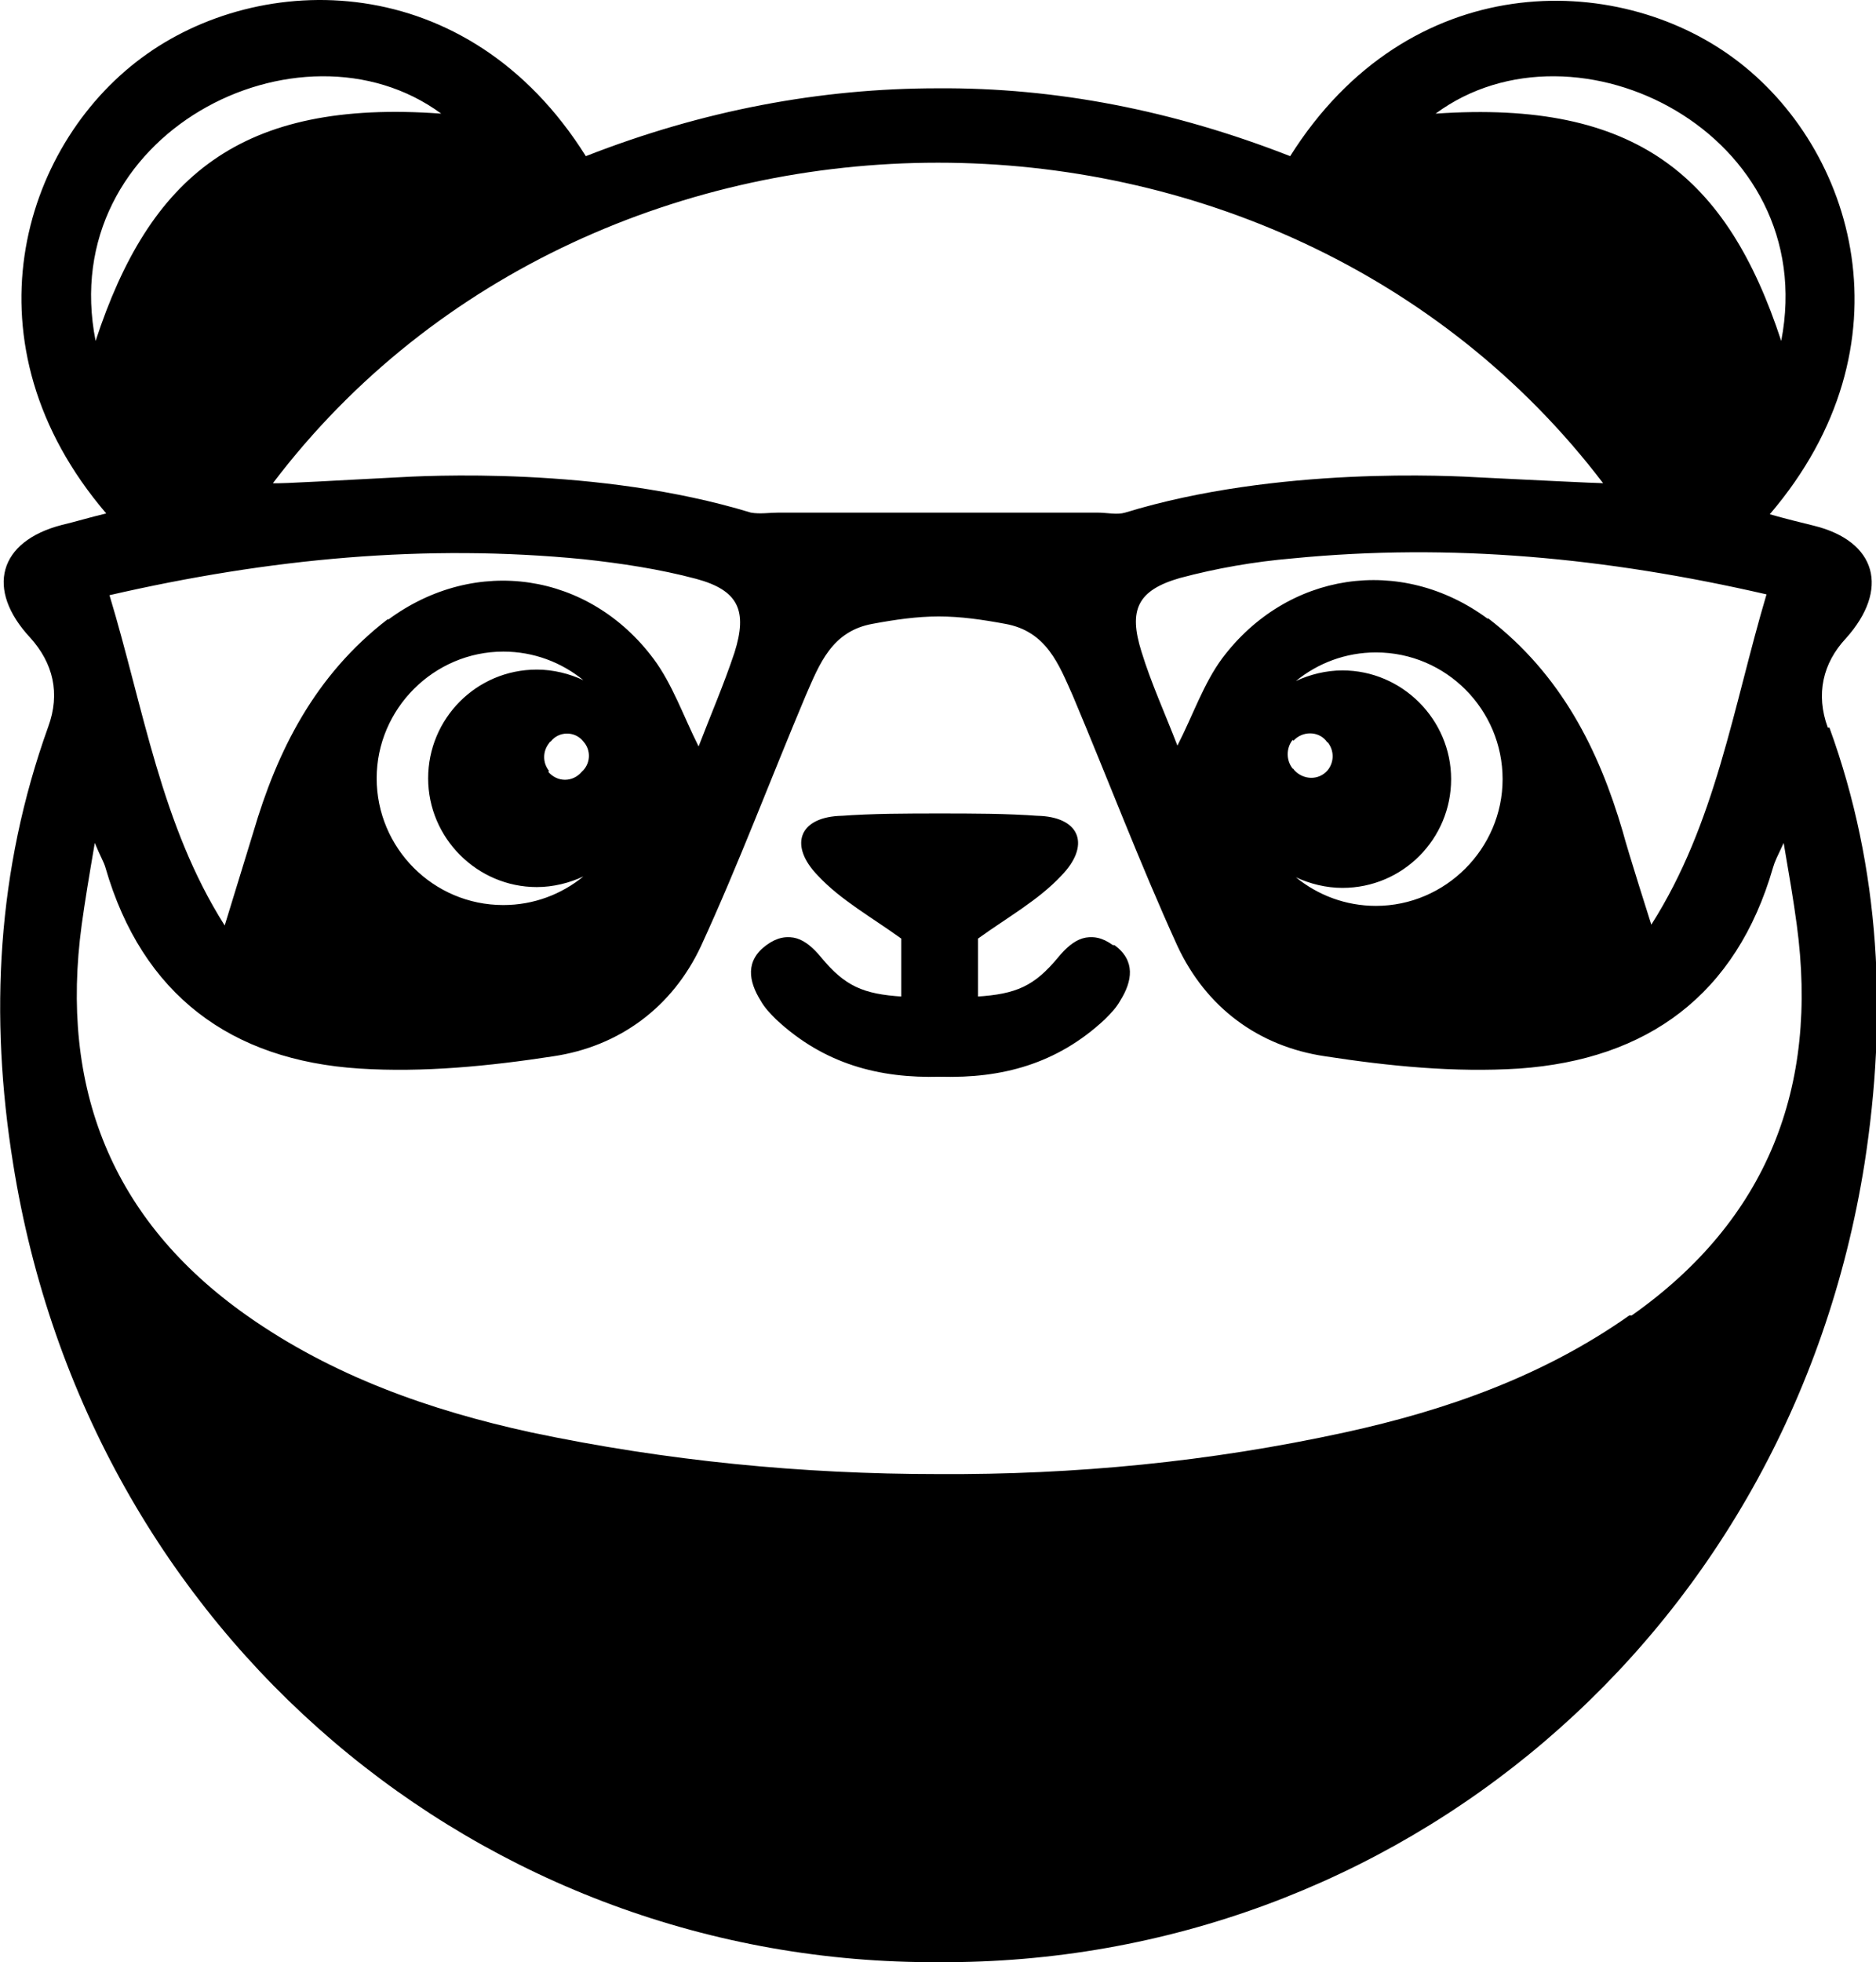 <?xml version="1.0" encoding="UTF-8"?>
<svg id="Layer_1" xmlns="http://www.w3.org/2000/svg" viewBox="0 0 22.96 24">
    <defs>
        <style>
            .cls-1 {
                stroke-width: 0px;
            }
        </style>
    </defs>
    <path class="cls-1"
        d="M13.62,11.56c-.26-.19-.47-.08-.65.15-.29.36-.51.45-1,.48v-.71c.36-.26.74-.47,1.02-.77.35-.36.24-.7-.25-.73-.41-.02-.82-.03-1.23-.03-.41,0-.83,0-1.23.03-.49.03-.6.37-.25.73.29.3.66.5,1.02.77v.71c-.49-.03-.71-.13-1-.48-.19-.23-.39-.34-.65-.15-.26.19-.23.43-.07.68.05.08.12.16.19.23.59.55,1.28.72,2,.7.73.02,1.41-.15,2-.7.07-.07.14-.14.19-.23.15-.24.19-.49-.07-.68ZM13.62,11.56c-.26-.19-.47-.08-.65.15-.29.36-.51.45-1,.48v-.71c.36-.26.74-.47,1.02-.77.35-.36.24-.7-.25-.73-.41-.02-.82-.03-1.23-.03-.41,0-.83,0-1.23.03-.49.03-.6.37-.25.73.29.3.66.5,1.02.77v.71c-.49-.03-.71-.13-1-.48-.19-.23-.39-.34-.65-.15-.26.19-.23.43-.07.68.05.08.12.16.19.23.59.55,1.28.72,2,.7.73.02,1.41-.15,2-.7.07-.07.14-.14.19-.23.15-.24.19-.49-.07-.68ZM13.62,11.56c-.26-.19-.47-.08-.65.15-.29.36-.51.45-1,.48v-.71c.36-.26.74-.47,1.02-.77.35-.36.24-.7-.25-.73-.41-.02-.82-.03-1.23-.03-.41,0-.83,0-1.23.03-.49.03-.6.37-.25.73.29.3.66.5,1.02.77v.71c-.49-.03-.71-.13-1-.48-.19-.23-.39-.34-.65-.15-.26.19-.23.43-.07.68.05.08.12.16.19.23.59.55,1.28.72,2,.7.73.02,1.41-.15,2-.7.07-.07.14-.14.19-.23.15-.24.19-.49-.07-.68ZM13.62,11.56c-.26-.19-.47-.08-.65.15-.29.36-.51.45-1,.48v-.71c.36-.26.74-.47,1.02-.77.35-.36.24-.7-.25-.73-.41-.02-.82-.03-1.23-.03-.41,0-.83,0-1.23.03-.49.03-.6.37-.25.73.29.3.66.5,1.02.77v.71c-.49-.03-.71-.13-1-.48-.19-.23-.39-.34-.65-.15-.26.19-.23.43-.07.68.05.08.12.16.19.23.59.55,1.28.72,2,.7.73.02,1.41-.15,2-.7.07-.07.14-.14.19-.23.15-.24.19-.49-.07-.68ZM13.62,11.56c-.26-.19-.47-.08-.65.15-.29.36-.51.45-1,.48v-.71c.36-.26.74-.47,1.02-.77.35-.36.24-.7-.25-.73-.41-.02-.82-.03-1.23-.03-.41,0-.83,0-1.23.03-.49.03-.6.37-.25.73.29.3.66.5,1.02.77v.71c-.49-.03-.71-.13-1-.48-.19-.23-.39-.34-.65-.15-.26.19-.23.43-.07.68.05.08.12.16.19.23.59.55,1.28.72,2,.7.73.02,1.41-.15,2-.7.07-.07.14-.14.19-.23.15-.24.19-.49-.07-.68ZM13.62,11.56c-.26-.19-.47-.08-.65.15-.29.36-.51.45-1,.48v-.71c.36-.26.74-.47,1.02-.77.35-.36.24-.7-.25-.73-.41-.02-.82-.03-1.23-.03-.41,0-.83,0-1.23.03-.49.03-.6.37-.25.73.29.3.66.5,1.02.77v.71c-.49-.03-.71-.13-1-.48-.19-.23-.39-.34-.65-.15-.26.19-.23.43-.07.68.05.08.12.16.19.23.59.55,1.28.72,2,.7.73.02,1.41-.15,2-.7.07-.07.14-.14.19-.23.15-.24.19-.49-.07-.68ZM13.62,11.56c-.26-.19-.47-.08-.65.15-.29.36-.51.45-1,.48v-.71c.36-.26.74-.47,1.02-.77.35-.36.24-.7-.25-.73-.41-.02-.82-.03-1.23-.03-.41,0-.83,0-1.23.03-.49.03-.6.37-.25.73.29.3.66.5,1.02.77v.71c-.49-.03-.71-.13-1-.48-.19-.23-.39-.34-.65-.15-.26.19-.23.43-.07.68.05.08.12.16.19.23.59.55,1.28.72,2,.7.73.02,1.41-.15,2-.7.07-.07.14-.14.19-.23.15-.24.19-.49-.07-.68ZM13.62,11.56c-.26-.19-.47-.08-.65.15-.29.36-.51.45-1,.48v-.71c.36-.26.74-.47,1.02-.77.35-.36.24-.7-.25-.73-.41-.02-.82-.03-1.23-.03-.41,0-.83,0-1.23.03-.49.03-.6.37-.25.73.29.3.66.5,1.02.77v.71c-.49-.03-.71-.13-1-.48-.19-.23-.39-.34-.65-.15-.26.19-.23.43-.07.68.05.08.12.16.19.23.59.55,1.28.72,2,.7.73.02,1.41-.15,2-.7.07-.07.14-.14.19-.23.15-.24.19-.49-.07-.68ZM22.37,8.9c-.15-.41-.06-.79.22-1.09.54-.6.38-1.19-.39-1.38-.16-.04-.33-.08-.54-.14,1.77-2.07,1.04-4.48-.43-5.57-1.45-1.08-3.99-1.11-5.44,1.19-1.43-.56-2.87-.84-4.31-.83-1.44,0-2.88.27-4.31.83C5.72-.4,3.18-.37,1.73.71.26,1.8-.47,4.21,1.3,6.28c-.21.05-.37.1-.54.14-.78.2-.94.79-.39,1.38.28.31.37.68.22,1.09C-.04,10.64-.13,12.43.16,14.23c.92,5.79,5.75,9.8,11.33,9.77,5.58.03,10.41-3.97,11.33-9.77.28-1.8.2-3.6-.43-5.33ZM21.8,4.17c-.66-2.01-1.77-2.95-4.23-2.78,1.72-1.27,4.72.25,4.23,2.78ZM16.43,10.86c.74,0,1.33-.6,1.33-1.33s-.6-1.33-1.33-1.33c-.2,0-.4.05-.57.13.27-.22.61-.35.98-.35.86,0,1.55.7,1.55,1.55s-.7,1.55-1.55,1.55c-.37,0-.71-.13-.98-.35.17.08.37.13.57.13ZM18.21,7.57c-1.07-.79-2.46-.57-3.25.48-.23.31-.36.7-.55,1.07-.15-.39-.32-.76-.44-1.15-.16-.51-.05-.75.47-.9.45-.12.91-.2,1.38-.24,1.94-.19,3.84-.01,5.8.44-.41,1.38-.62,2.8-1.41,4.04,0,0-.29-.91-.35-1.14-.29-.99-.75-1.92-1.65-2.61ZM11.48,1.99c3.08,0,6.16,1.32,8.14,3.92-.08,0-.9-.04-1.5-.07-.34-.02-2.49-.14-4.35.43-.1.03-.22,0-.34,0-.65,0-1.3,0-1.95,0-.65,0-1.3,0-1.95,0-.11,0-.23.02-.34,0-1.87-.57-4.01-.45-4.35-.43-.61.03-1.42.08-1.5.07,1.98-2.61,5.07-3.92,8.14-3.92ZM6.57,8.19c-.74,0-1.33.6-1.33,1.33s.6,1.33,1.33,1.33c.2,0,.4-.05.57-.13-.27.22-.61.35-.98.35-.86,0-1.55-.7-1.55-1.55s.7-1.55,1.55-1.55c.37,0,.71.13.98.35-.17-.08-.37-.13-.57-.13ZM4.75,7.57c-.9.69-1.36,1.62-1.65,2.61-.07.23-.35,1.14-.35,1.14-.78-1.23-.99-2.65-1.41-4.04,1.96-.45,3.87-.63,5.8-.44.46.05.93.12,1.38.24.52.14.63.39.47.9-.13.39-.29.76-.44,1.15-.19-.38-.32-.76-.55-1.07-.79-1.06-2.18-1.27-3.25-.48ZM1.17,4.17C.67,1.64,3.67.12,5.4,1.39c-2.46-.18-3.57.77-4.23,2.78ZM19.94,16.09c-1.05.74-2.24,1.16-3.48,1.43-1.65.36-3.31.52-4.98.51-1.66,0-3.32-.16-4.98-.51-1.24-.27-2.43-.69-3.48-1.43-1.66-1.17-2.29-2.79-2.02-4.78.04-.29.09-.59.16-1,.07.17.11.23.13.3.45,1.56,1.54,2.36,3.11,2.46.78.05,1.59-.03,2.37-.15.81-.12,1.46-.6,1.81-1.35.46-1,.85-2.04,1.28-3.06.17-.39.32-.79.82-.88.27-.05.54-.09.81-.09.27,0,.54.04.81.09.51.09.66.5.83.88.43,1.02.82,2.05,1.28,3.06.35.75.99,1.23,1.81,1.35.78.12,1.58.2,2.37.15,1.57-.11,2.66-.9,3.11-2.46.02-.07.05-.13.13-.3.07.41.12.7.16,1,.27,1.99-.36,3.61-2.02,4.78ZM13.62,11.56c-.26-.19-.47-.08-.65.15-.29.36-.51.45-1,.48v-.71c.36-.26.74-.47,1.02-.77.35-.36.24-.7-.25-.73-.41-.02-.82-.03-1.23-.03-.41,0-.83,0-1.23.03-.49.03-.6.37-.25.73.29.3.66.5,1.02.77v.71c-.49-.03-.71-.13-1-.48-.19-.23-.39-.34-.65-.15-.26.19-.23.43-.07.68.05.08.12.16.19.23.59.55,1.28.72,2,.7.73.02,1.41-.15,2-.7.07-.07.14-.14.19-.23.15-.24.19-.49-.07-.68ZM13.62,11.56c-.26-.19-.47-.08-.65.15-.29.36-.51.45-1,.48v-.71c.36-.26.74-.47,1.02-.77.35-.36.24-.7-.25-.73-.41-.02-.82-.03-1.23-.03-.41,0-.83,0-1.23.03-.49.03-.6.37-.25.73.29.3.66.5,1.02.77v.71c-.49-.03-.71-.13-1-.48-.19-.23-.39-.34-.65-.15-.26.19-.23.43-.07.68.05.08.12.16.19.23.59.55,1.28.72,2,.7.73.02,1.41-.15,2-.7.07-.07.14-.14.19-.23.15-.24.19-.49-.07-.68ZM13.62,11.56c-.26-.19-.47-.08-.65.15-.29.36-.51.45-1,.48v-.71c.36-.26.74-.47,1.02-.77.35-.36.24-.7-.25-.73-.41-.02-.82-.03-1.23-.03-.41,0-.83,0-1.23.03-.49.03-.6.37-.25.73.29.3.66.5,1.02.77v.71c-.49-.03-.71-.13-1-.48-.19-.23-.39-.34-.65-.15-.26.19-.23.43-.07.68.05.08.12.16.19.23.59.55,1.28.72,2,.7.73.02,1.41-.15,2-.7.07-.07.14-.14.19-.23.15-.24.19-.49-.07-.68ZM13.62,11.56c-.26-.19-.47-.08-.65.15-.29.36-.51.45-1,.48v-.71c.36-.26.74-.47,1.02-.77.35-.36.24-.7-.25-.73-.41-.02-.82-.03-1.23-.03-.41,0-.83,0-1.23.03-.49.03-.6.37-.25.73.29.3.66.5,1.02.77v.71c-.49-.03-.71-.13-1-.48-.19-.23-.39-.34-.65-.15-.26.19-.23.43-.07.68.05.08.12.16.19.23.59.55,1.28.72,2,.7.73.02,1.41-.15,2-.7.07-.07.14-.14.19-.23.15-.24.19-.49-.07-.68ZM13.62,11.56c-.26-.19-.47-.08-.65.15-.29.36-.51.45-1,.48v-.71c.36-.26.74-.47,1.02-.77.35-.36.24-.7-.25-.73-.41-.02-.82-.03-1.23-.03-.41,0-.83,0-1.23.03-.49.03-.6.37-.25.73.29.3.66.5,1.02.77v.71c-.49-.03-.71-.13-1-.48-.19-.23-.39-.34-.65-.15-.26.19-.23.43-.07.68.05.08.12.16.19.23.59.55,1.28.72,2,.7.73.02,1.41-.15,2-.7.07-.07.14-.14.19-.23.15-.24.19-.49-.07-.68ZM13.62,11.56c-.26-.19-.47-.08-.65.15-.29.36-.51.45-1,.48v-.71c.36-.26.74-.47,1.02-.77.35-.36.24-.7-.25-.73-.41-.02-.82-.03-1.23-.03-.41,0-.83,0-1.23.03-.49.03-.6.37-.25.73.29.3.66.5,1.02.77v.71c-.49-.03-.71-.13-1-.48-.19-.23-.39-.34-.65-.15-.26.19-.23.43-.07.68.05.08.12.16.19.23.59.55,1.28.72,2,.7.73.02,1.41-.15,2-.7.07-.07.14-.14.19-.23.15-.24.19-.49-.07-.68ZM13.62,11.56c-.26-.19-.47-.08-.65.15-.29.36-.51.45-1,.48v-.71c.36-.26.74-.47,1.02-.77.35-.36.24-.7-.25-.73-.41-.02-.82-.03-1.23-.03-.41,0-.83,0-1.23.03-.49.03-.6.37-.25.73.29.3.66.5,1.02.77v.71c-.49-.03-.71-.13-1-.48-.19-.23-.39-.34-.65-.15-.26.19-.23.43-.07.68.05.08.12.16.19.23.59.55,1.28.72,2,.7.73.02,1.41-.15,2-.7.07-.07.14-.14.19-.23.15-.24.19-.49-.07-.68ZM15.83,9.06s0,0,0,0c.11-.12.3-.12.4,0,0,0,.01.02.02.02.08.1.08.24,0,.34,0,0,0,0,0,0-.11.13-.3.12-.41,0,0,0-.01-.02-.02-.02-.08-.1-.08-.25,0-.35ZM6.72,9.43s0,0,0,0c-.08-.1-.08-.24,0-.34,0,0,.01-.02.02-.02.1-.13.3-.13.4,0,0,0,0,0,0,0,.09.1.09.25,0,.35,0,0-.01.01-.02.02-.11.13-.3.13-.41,0ZM13.69,12.24c-.05.08-.12.16-.19.23-.59.55-1.28.72-2,.7-.73.02-1.41-.15-2-.7-.07-.07-.14-.14-.19-.23-.15-.24-.19-.49.07-.68.26-.19.47-.08.65.15.29.36.51.45,1,.48v-.71c-.36-.26-.74-.47-1.02-.77-.35-.36-.24-.7.25-.73.41-.02.82-.03,1.23-.03.41,0,.83,0,1.23.03.49.03.6.37.25.73-.29.3-.66.5-1.02.77v.71c.49-.03.71-.13,1-.48.19-.23.39-.34.65-.15.26.19.23.43.07.68ZM13.69,12.24c-.05.08-.12.16-.19.23-.59.55-1.28.72-2,.7-.73.02-1.41-.15-2-.7-.07-.07-.14-.14-.19-.23-.15-.24-.19-.49.07-.68.26-.19.47-.08.65.15.29.36.51.45,1,.48v-.71c-.36-.26-.74-.47-1.02-.77-.35-.36-.24-.7.25-.73.41-.02.82-.03,1.23-.03.41,0,.83,0,1.23.03.49.03.6.37.25.73-.29.3-.66.5-1.02.77v.71c.49-.03.71-.13,1-.48.19-.23.39-.34.65-.15.26.19.23.43.07.68Z" />
</svg>